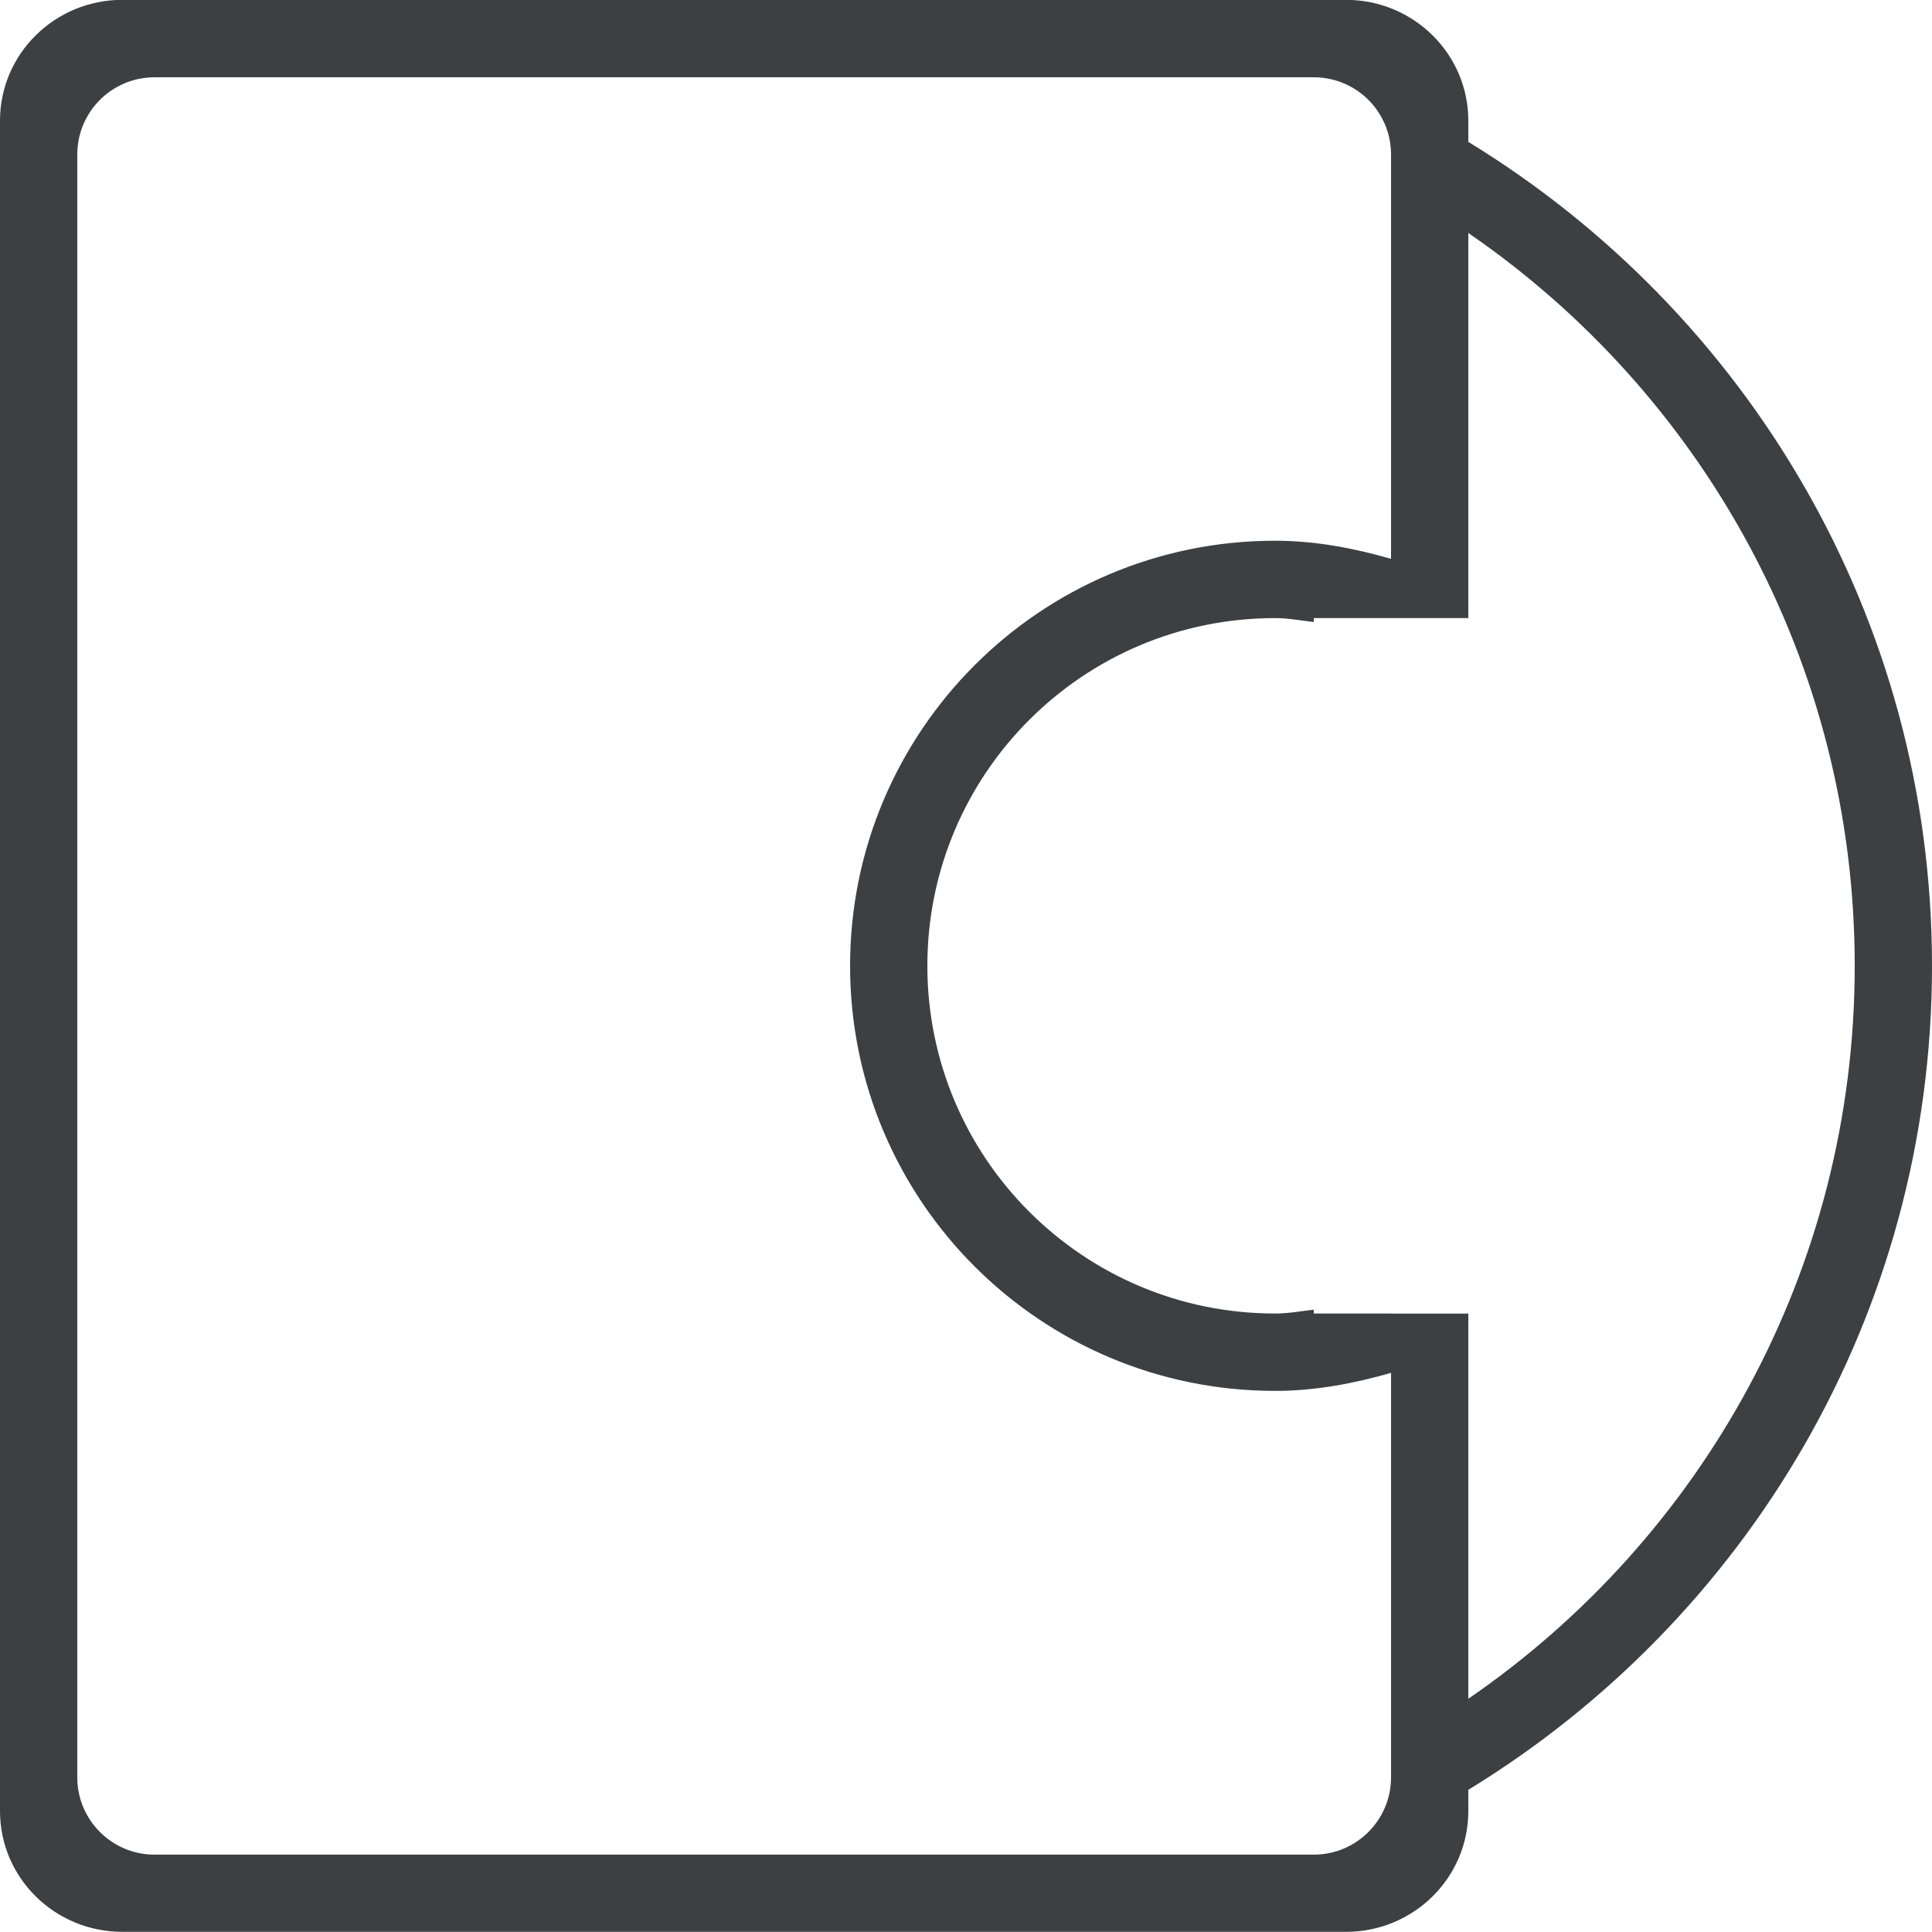 <svg xmlns="http://www.w3.org/2000/svg" xmlns:xlink="http://www.w3.org/1999/xlink" preserveAspectRatio="xMidYMid" width="25" height="25" viewBox="0 0 25 25">
  <defs>
    <style>
      .cls-1 {
        fill: #3c4042;
        fill-rule: evenodd;
      }
    </style>
  </defs>
  <path d="M19.000,23.160 L19.000,23.436 C19.000,24.299 18.291,24.998 17.416,24.998 L1.583,24.998 C0.709,24.998 -0.000,24.299 -0.000,23.436 L-0.000,1.561 C-0.000,0.698 0.709,-0.002 1.583,-0.002 L17.416,-0.002 C18.291,-0.002 19.000,0.698 19.000,1.561 L19.000,1.836 C22.593,4.031 25.000,7.979 25.000,12.498 C25.000,17.018 22.593,20.965 19.000,23.160 ZM18.000,1.999 C18.000,1.447 17.552,1.000 17.000,1.000 L2.000,1.000 C1.448,1.000 1.000,1.447 1.000,1.999 L1.000,22.999 C1.000,23.551 1.448,23.999 2.000,23.999 L17.000,23.999 C17.552,23.999 18.000,23.551 18.000,22.999 L18.000,17.765 C17.520,17.902 17.023,17.998 16.500,17.998 C13.462,17.998 11.000,15.536 11.000,12.498 C11.000,9.461 13.462,6.997 16.500,6.997 C17.023,6.997 17.520,7.094 18.000,7.231 L18.000,1.999 ZM19.000,3.015 L19.000,7.625 C19.000,7.625 19.000,7.625 19.000,7.625 L19.000,7.998 L18.000,7.998 L17.000,7.998 L17.000,8.049 C16.833,8.030 16.671,7.998 16.500,7.998 C14.014,7.998 12.000,10.013 12.000,12.497 C12.000,14.983 14.014,16.997 16.500,16.997 C16.671,16.997 16.833,16.966 17.000,16.947 L17.000,16.997 L18.000,16.997 L18.000,16.998 L19.000,16.998 L19.000,17.371 C19.000,17.371 19.000,17.371 19.000,17.371 L19.000,21.982 C22.018,19.909 24.000,16.436 24.000,12.498 C24.000,8.560 22.018,5.087 19.000,3.015 Z" class="cls-1"/>
</svg>

